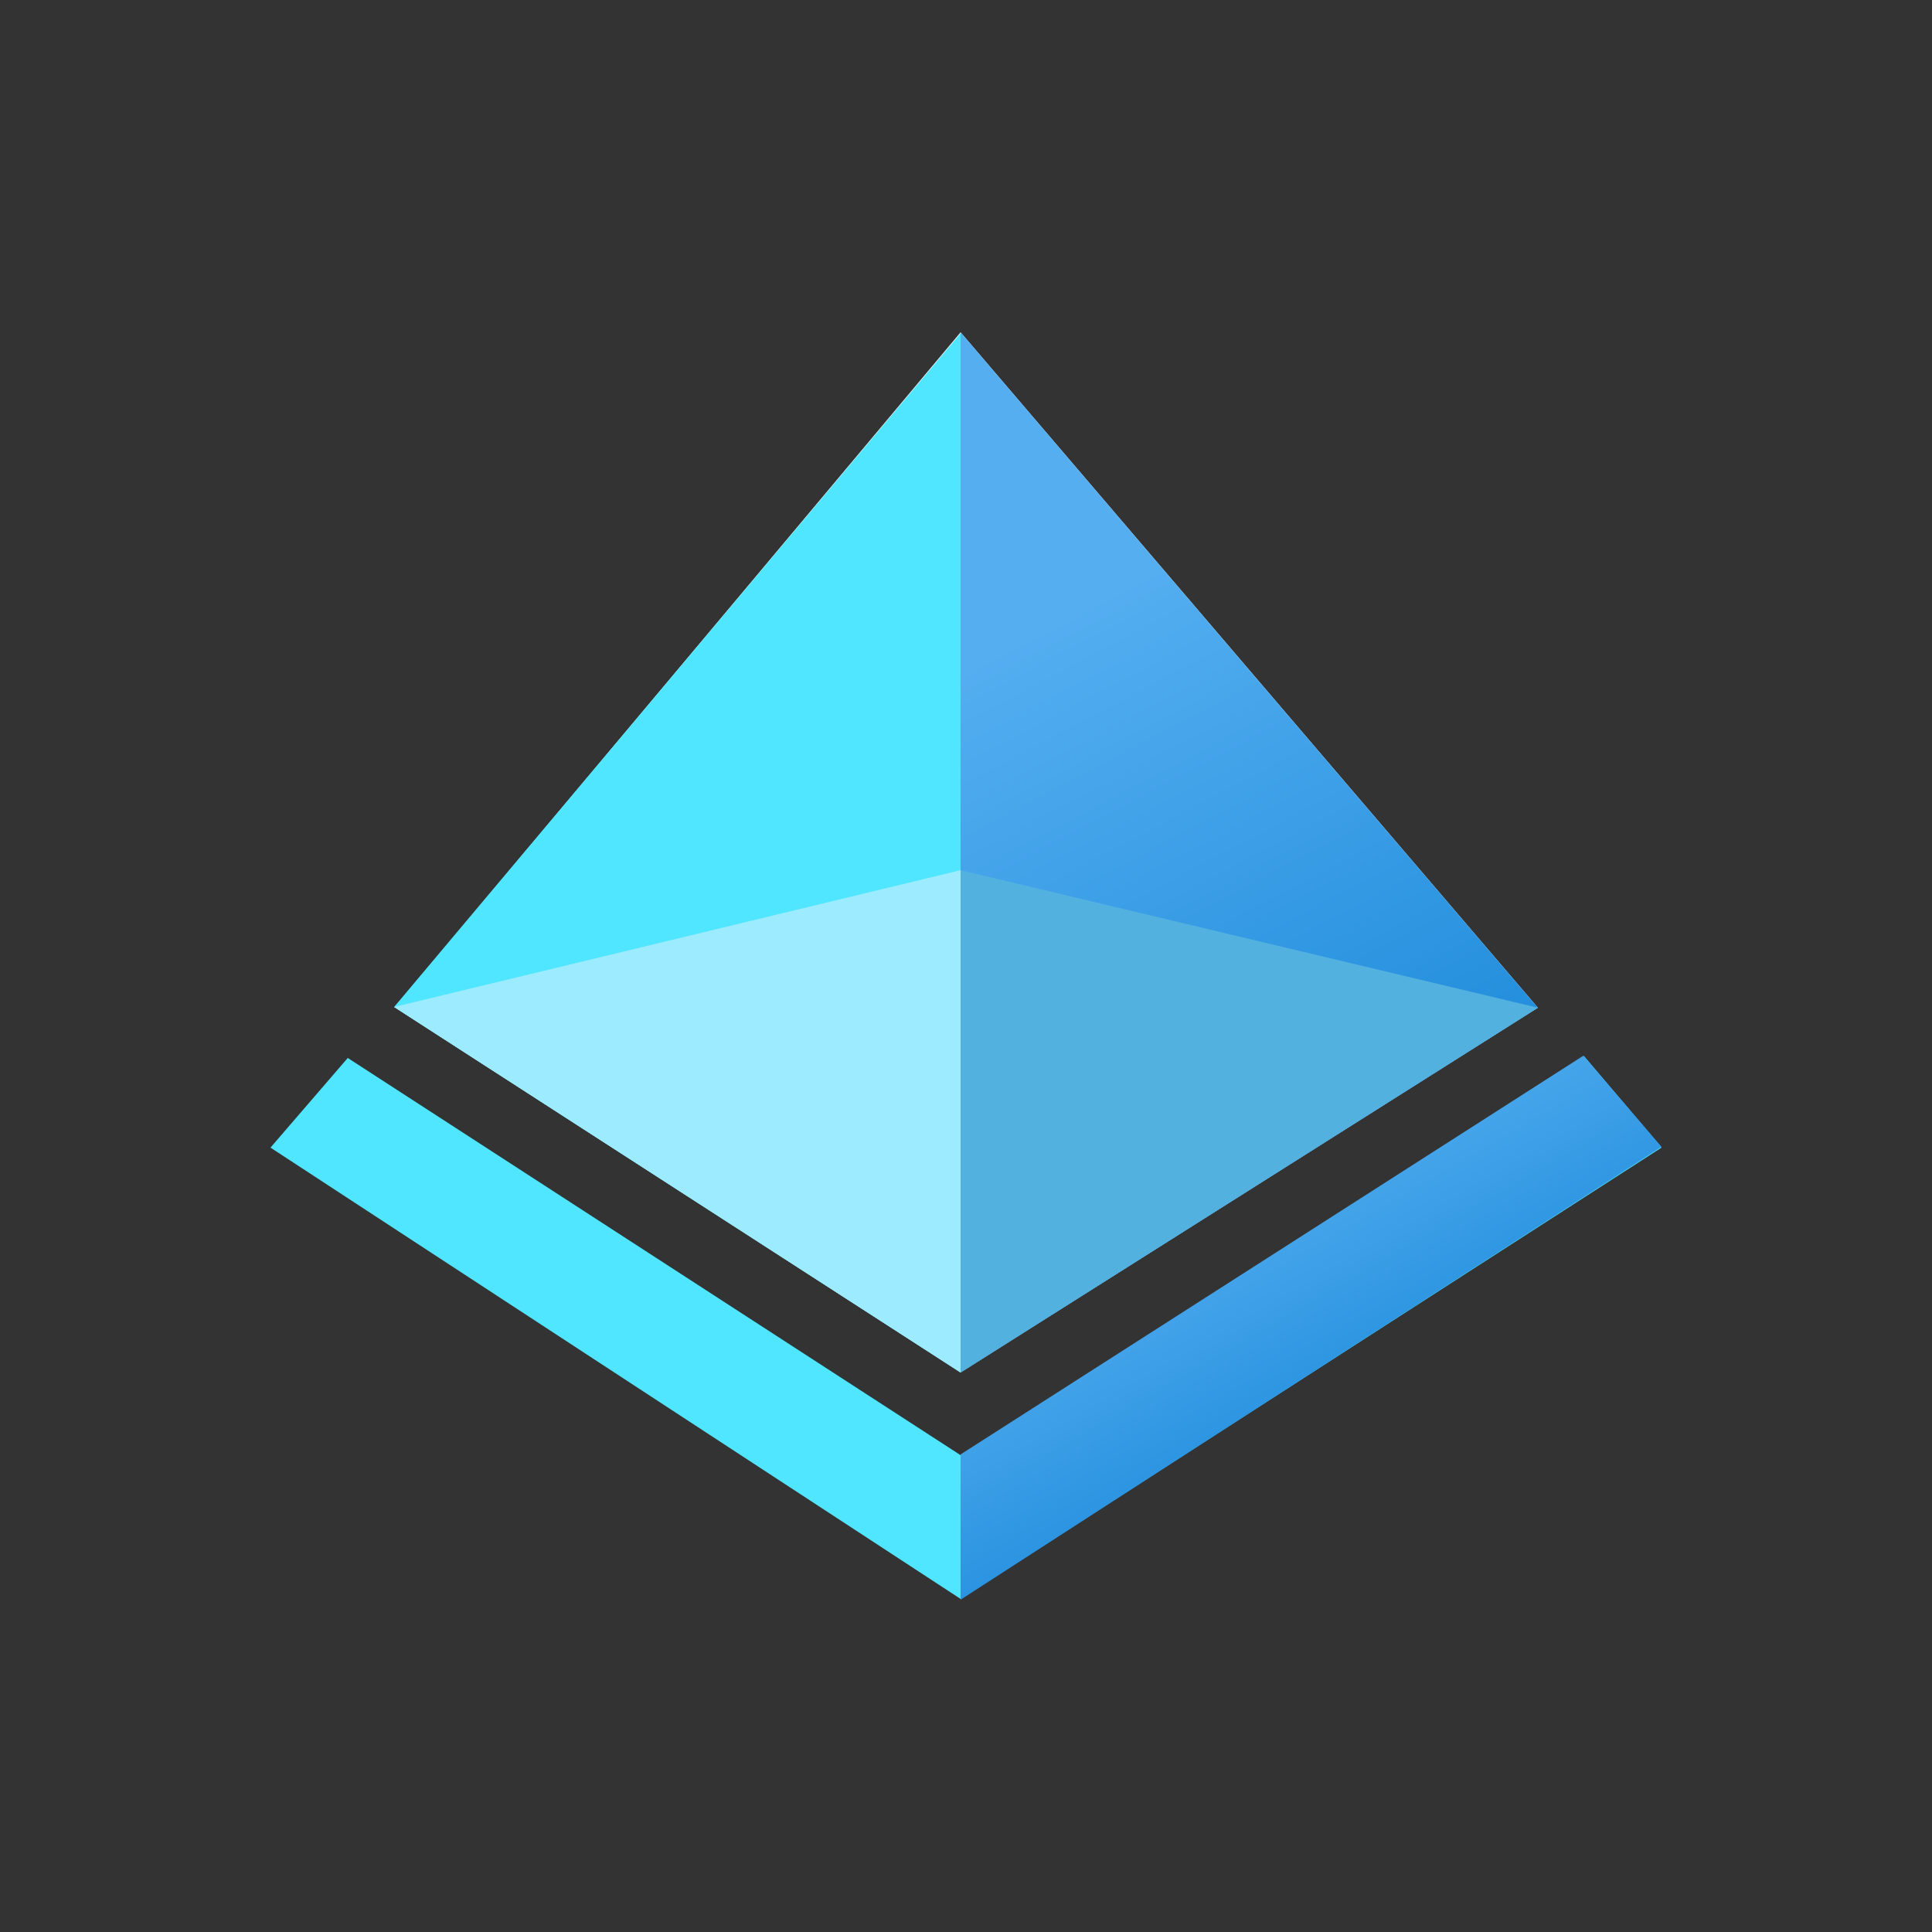 <svg xmlns="http://www.w3.org/2000/svg" viewBox="0 0 50 50">
  <rect x="0" y="0" width="50" height="50" fill="#333333" stroke="none"/>
  <g transform="translate(7 7) scale(2)">
    <defs>
      <linearGradient id="topright" x1="13.25" x2="8.62" y1="13.02" y2="4.25" gradientUnits="userSpaceOnUse">
        <stop offset="0" stop-color="#1988d9"/>
        <stop offset=".9" stop-color="#54aef0"/>
      </linearGradient>
      <linearGradient id="botright" x1="11.26" x2="14.46" y1="10.47" y2="15.99" gradientUnits="userSpaceOnUse">
        <stop offset=".29" stop-color="#4fabee"/>
        <stop offset=".74" stop-color="#2a93e0"/>
      </linearGradient>
    </defs>
    <path fill="#50e6ff" d="M1 10.19l7.93 5.14L17 10.17l1 1.18-9.07 5.84L0 11.35l1-1.16z"/>
    <path fill="#fff" d="M1.61 9.53L8.93.8l7.47 8.74-7.47 4.72L1.6 9.53z"/>
    <path fill="#50e6ff" d="M8.93.81v13.45L1.6 9.53 8.94.8z"/>
    <path fill="url(#topright)" d="M8.93.81v13.45l7.47-4.72L8.93.8z"/>
    <path fill="#53b1e0" d="M8.93 7.76l7.47 1.78-7.47 4.72v-6.5z"/>
    <path fill="#9cebff" d="M8.93 14.26L1.6 9.53l7.33-1.77v6.5z"/>
    <path fill="url(#botright)" d="M8.93 17.2L18 11.34l-1.01-1.18-8.06 5.16v1.86z"/>
  </g>
</svg>
